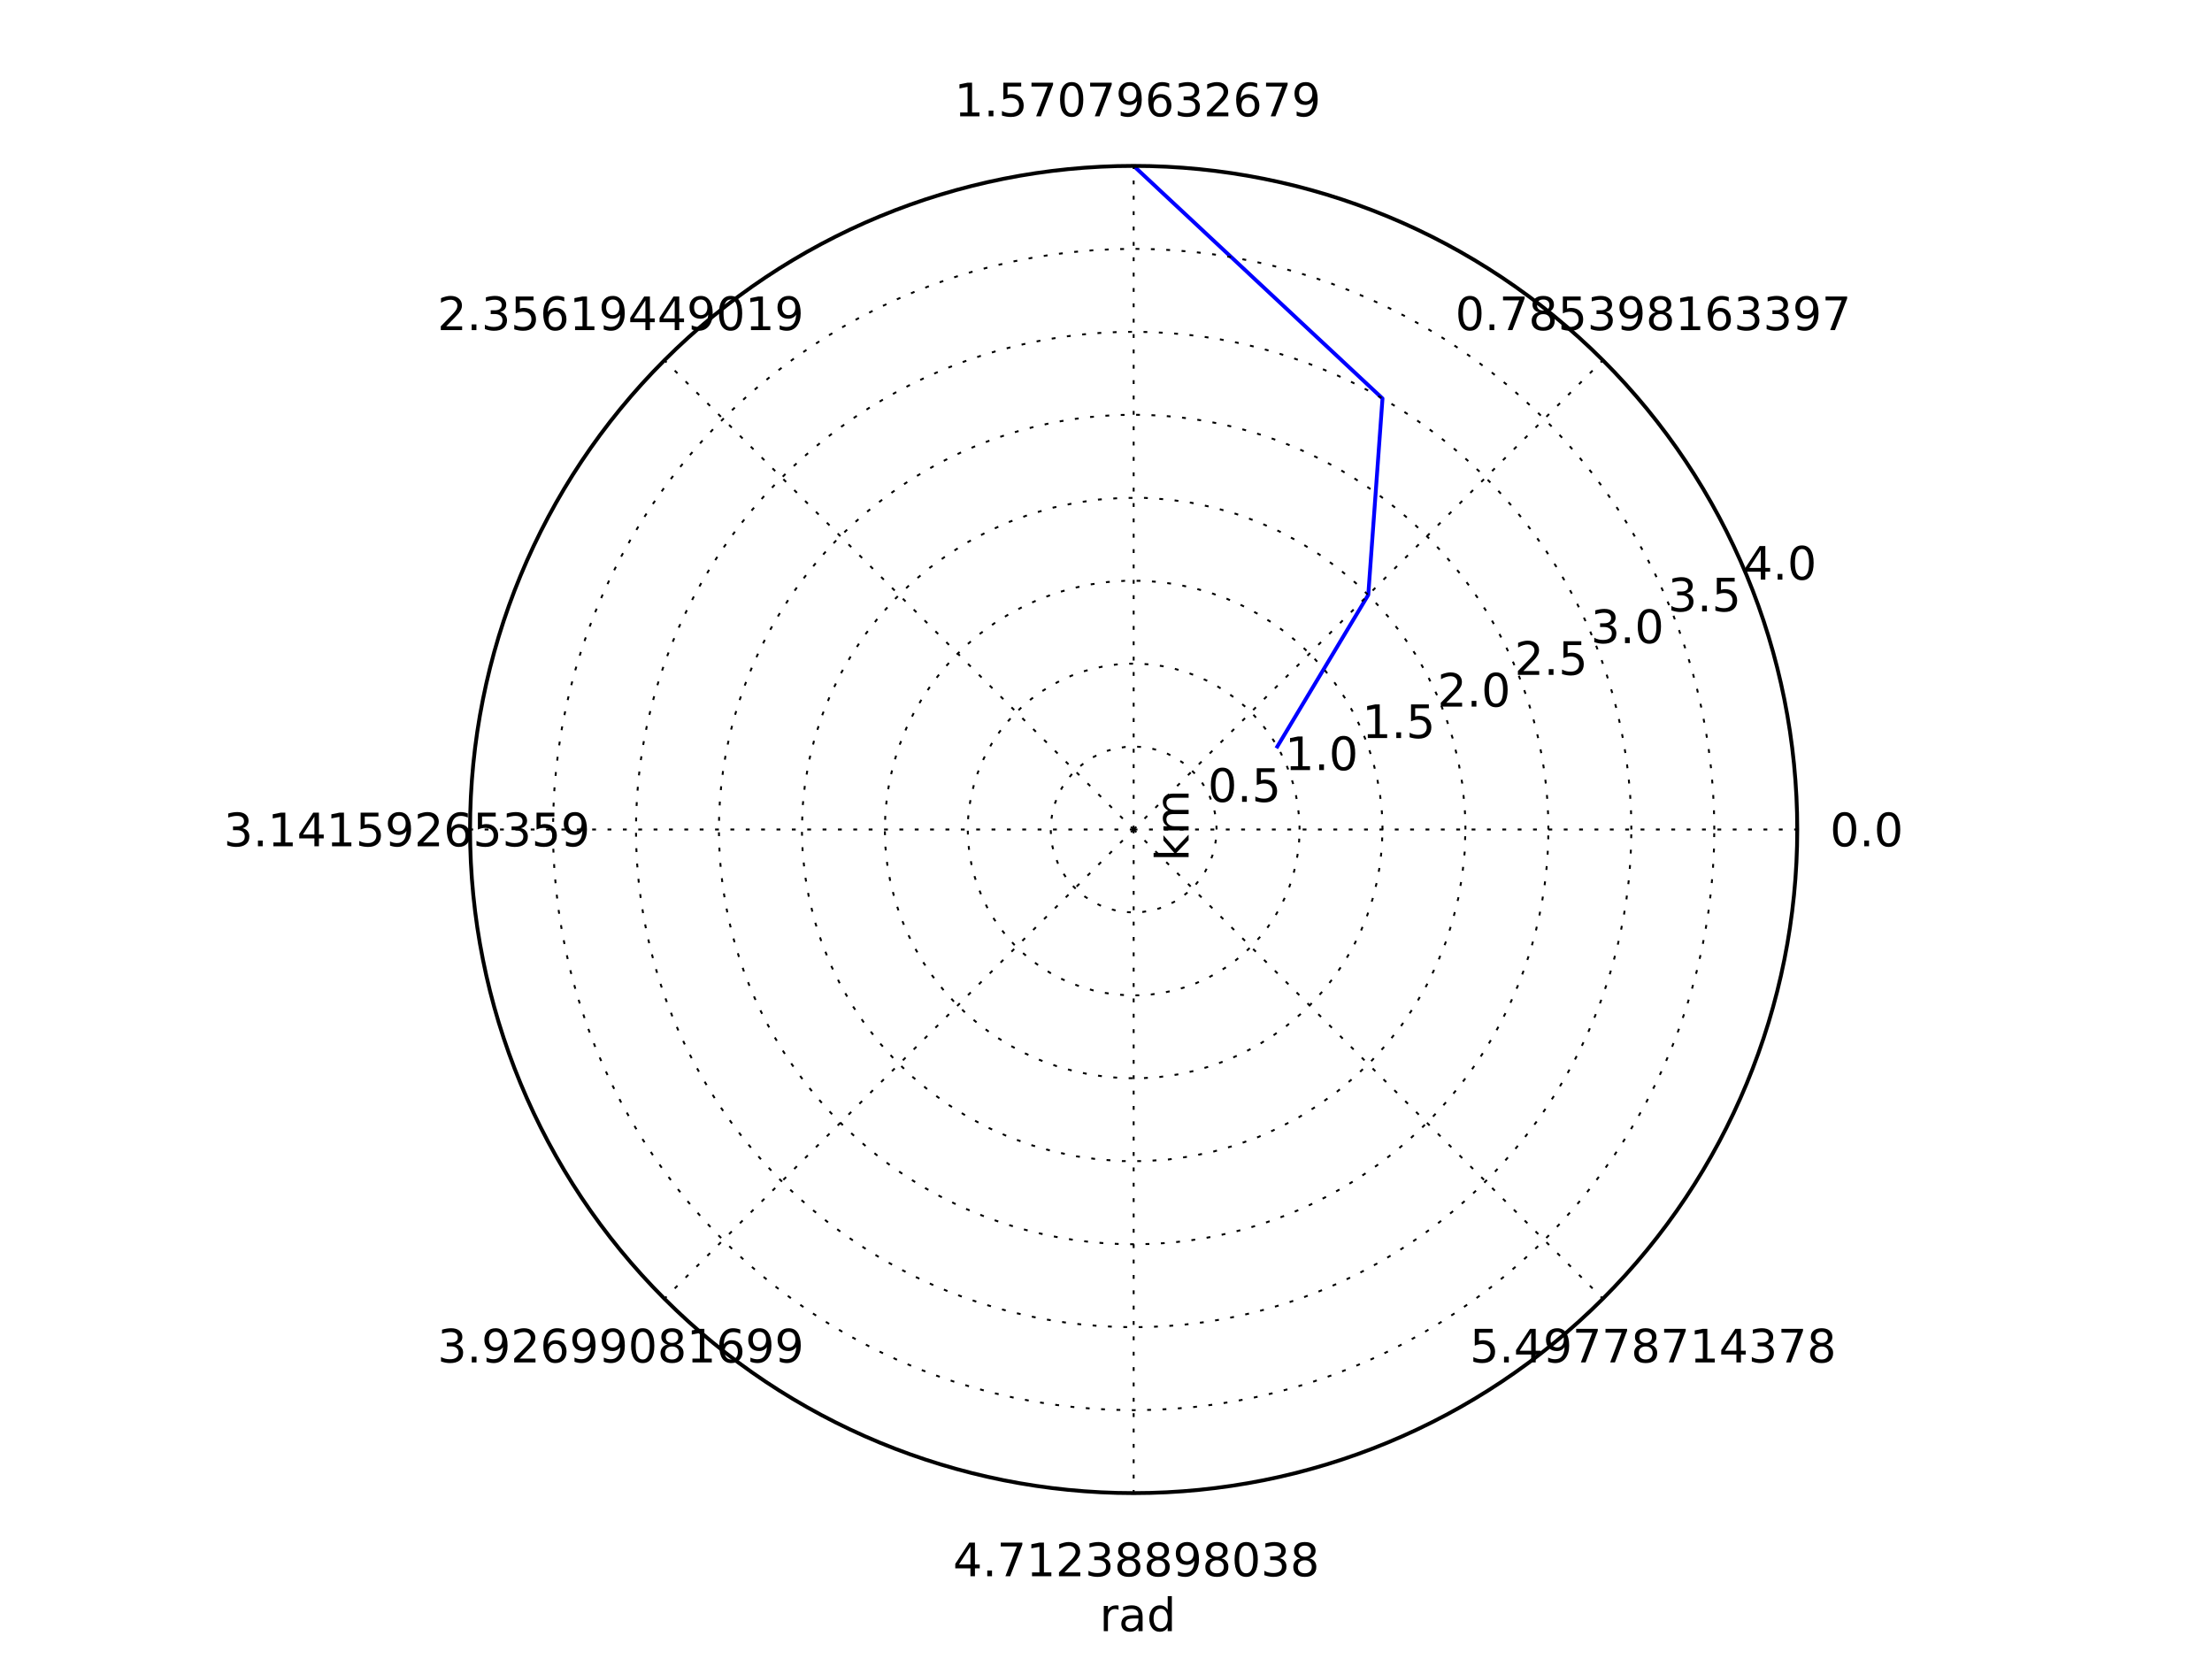<?xml version="1.0" standalone="no"?>
<!DOCTYPE svg PUBLIC "-//W3C//DTD SVG 1.1//EN"
  "http://www.w3.org/Graphics/SVG/1.1/DTD/svg11.dtd">
<!-- Created with matplotlib (http://matplotlib.sourceforge.net/) -->
<svg width="576pt" height="432pt" viewBox="0 0 576 432"
   xmlns="http://www.w3.org/2000/svg"
   xmlns:xlink="http://www.w3.org/1999/xlink"
   version="1.1"
   id="svg1">
<rect x="0" y="0" width="576" height="432" fill="#808080" stroke="none"/>
<filter id="colorAdd"><feComposite in="SourceGraphic" in2="BackgroundImage" operator="arithmetic" k2="1" k3="1"/></filter>
<g id="figure1">
<g id="patch1">
<path style="fill: #ffffff; stroke: #ffffff; stroke-width: 1; stroke-linejoin: round; stroke-linecap: square;  opacity: 1"  d="M0 432L576 432L576 0
L0 0z"/>
</g>
<g id="axes1">
<g id="patch2">
<path style="fill: #ffffff; opacity: 1"  d="M295.2 388.8
C341.027 388.8 384.983 370.593 417.388 338.188
C449.793 305.783 468 261.827 468 216
C468 170.173 449.793 126.217 417.388 93.812
C384.983 61.407 341.027 43.2 295.2 43.2
C249.373 43.2 205.417 61.407 173.012 93.812
C140.607 126.217 122.4 170.173 122.4 216
C122.4 261.827 140.607 305.783 173.012 338.188
C205.417 370.593 249.373 388.8 295.2 388.8z"/>
</g>
<g id="line2d1">
<defs>
  <clipPath id="p904278a4c1c81ab8b13ccb57b319fa38">
<path d="M295.2 388.8
C341.027 388.8 384.983 370.593 417.388 338.188
C449.793 305.783 468 261.827 468 216
C468 170.173 449.793 126.217 417.388 93.812
C384.983 61.407 341.027 43.2 295.2 43.2
C249.373 43.2 205.417 61.407 173.012 93.812
C140.607 126.217 122.4 170.173 122.4 216
C122.4 261.827 140.607 305.783 173.012 338.188
C205.417 370.593 249.373 388.8 295.2 388.8z"/>
  </clipPath>
</defs><path style="fill: none; stroke: #0000ff; stroke-width: 1; stroke-linejoin: round; stroke-linecap: square;  opacity: 1" clip-path="url(#p904278a4c1c81ab8b13ccb57b319fa38)" d="M332.612 194.4L356.294 154.906L360 103.763
L295.2 43.2"/>
</g>
<g id="matplotlib.axis1">
<g id="xtick1">
<g id="line2d2">
<path style="fill: none; stroke: #000000; stroke-width: 0.5; stroke-linejoin: round; stroke-linecap: butt; stroke-dasharray: 1,3; stroke-dashoffset: 0; opacity: 1" clip-path="url(#p904278a4c1c81ab8b13ccb57b319fa38)" d="M295.2 216L468 216"/>
</g>
<g id="text1">
<defs>
<path id="c_7a2040fe3b94fcd41d0a72c84e93b115" d="M31.781 -66.406q-7.609 0 -11.453 7.5q-3.828 7.484 -3.828 22.531q0 14.984 3.828 22.484q3.844 7.5 11.453 7.5q7.672 0 11.5 -7.5q3.844 -7.5 3.844 -22.484q0 -15.047 -3.844 -22.531q-3.828 -7.5 -11.5 -7.5M31.781 -74.219q12.266 0 18.734 9.703q6.469 9.688 6.469 28.141q0 18.406 -6.469 28.109q-6.469 9.688 -18.734 9.688q-12.25 0 -18.719 -9.688q-6.469 -9.703 -6.469 -28.109q0 -18.453 6.469 -28.141q6.469 -9.703 18.719 -9.703"/>
<path id="c_ed3e21196fb739f392806f09ca0594ef" d="M10.688 -12.406l10.312 0l0 12.406l-10.312 0z"/>
</defs>
<g style="fill: #000000; opacity: 1" transform="translate(476.53,220.367)scale(0.12)">
<use xlink:href="#c_7a2040fe3b94fcd41d0a72c84e93b115"/>
<use xlink:href="#c_ed3e21196fb739f392806f09ca0594ef" x="63.623"/>
<use xlink:href="#c_7a2040fe3b94fcd41d0a72c84e93b115" x="95.41"/>
</g>
</g>
</g>
<g id="xtick2">
<g id="line2d3">
<path style="fill: none; stroke: #000000; stroke-width: 0.5; stroke-linejoin: round; stroke-linecap: butt; stroke-dasharray: 1,3; stroke-dashoffset: 0; opacity: 1" clip-path="url(#p904278a4c1c81ab8b13ccb57b319fa38)" d="M295.2 216L417.388 93.812"/>
</g>
<g id="text2">
<defs>
<path id="c_956f18cfdaf972f35a6c2b4aaac2532b" d="M8.203 -72.906l46.875 0l0 4.203l-26.469 68.703l-10.297 0l24.906 -64.594l-35.016 0z"/>
<path id="c_bef35738d52871942e50b9de9b122bab" d="M31.781 -34.625q-7.031 0 -11.062 3.766q-4.016 3.766 -4.016 10.344q0 6.594 4.016 10.359q4.031 3.766 11.062 3.766q7.031 0 11.078 -3.781q4.062 -3.797 4.062 -10.344q0 -6.578 -4.031 -10.344q-4.016 -3.766 -11.109 -3.766M21.922 -38.812q-6.344 -1.562 -9.891 -5.906q-3.531 -4.359 -3.531 -10.609q0 -8.734 6.219 -13.812q6.234 -5.078 17.062 -5.078q10.891 0 17.094 5.078q6.203 5.078 6.203 13.812q0 6.25 -3.547 10.609q-3.531 4.344 -9.828 5.906q7.125 1.656 11.094 6.5q3.984 4.828 3.984 11.797q0 10.609 -6.469 16.281q-6.469 5.656 -18.531 5.656q-12.047 0 -18.531 -5.656q-6.469 -5.672 -6.469 -16.281q0 -6.969 4 -11.797q4.016 -4.844 11.141 -6.5M18.312 -54.391q0 5.656 3.531 8.828q3.547 3.172 9.938 3.172q6.359 0 9.938 -3.172q3.594 -3.172 3.594 -8.828q0 -5.672 -3.594 -8.844q-3.578 -3.172 -9.938 -3.172q-6.391 0 -9.938 3.172q-3.531 3.172 -3.531 8.844"/>
<path id="c_1260a2df50f305f3db244e29828f968e" d="M10.797 -72.906l38.719 0l0 8.312l-29.688 0l0 17.859q2.141 -0.734 4.281 -1.094q2.156 -0.359 4.312 -0.359q12.203 0 19.328 6.688q7.141 6.688 7.141 18.109q0 11.766 -7.328 18.297q-7.328 6.516 -20.656 6.516q-4.594 0 -9.359 -0.781q-4.75 -0.781 -9.828 -2.344l0 -9.922q4.391 2.391 9.078 3.562q4.688 1.172 9.906 1.172q8.453 0 13.375 -4.438q4.938 -4.438 4.938 -12.062q0 -7.609 -4.938 -12.047q-4.922 -4.453 -13.375 -4.453q-3.953 0 -7.891 0.875q-3.922 0.875 -8.016 2.734z"/>
<path id="c_3dcfa38a02242cb63ec6726c6e70be7a" d="M40.578 -39.312q7.078 1.516 11.047 6.312q3.984 4.781 3.984 11.812q0 10.781 -7.422 16.703q-7.422 5.906 -21.094 5.906q-4.578 0 -9.438 -0.906q-4.859 -0.906 -10.031 -2.719l0 -9.516q4.094 2.391 8.969 3.609q4.891 1.219 10.219 1.219q9.266 0 14.125 -3.656q4.859 -3.656 4.859 -10.641q0 -6.453 -4.516 -10.078q-4.516 -3.641 -12.562 -3.641l-8.5 0l0 -8.109l8.891 0q7.266 0 11.125 -2.906q3.859 -2.906 3.859 -8.375q0 -5.609 -3.984 -8.609q-3.969 -3.016 -11.391 -3.016q-4.062 0 -8.703 0.891q-4.641 0.875 -10.203 2.719l0 -8.781q5.625 -1.562 10.531 -2.344q4.906 -0.781 9.25 -0.781q11.234 0 17.766 5.109q6.547 5.094 6.547 13.781q0 6.062 -3.469 10.234q-3.469 4.172 -9.859 5.781"/>
<path id="c_cd96f817f3cab988d24a2b49a5577fe6" d="M10.984 -1.516l0 -8.984q3.719 1.766 7.516 2.688q3.812 0.922 7.484 0.922q9.766 0 14.906 -6.562q5.156 -6.562 5.891 -19.953q-2.828 4.203 -7.188 6.453q-4.344 2.25 -9.609 2.25q-10.938 0 -17.312 -6.609q-6.375 -6.625 -6.375 -18.109q0 -11.219 6.641 -18q6.641 -6.797 17.672 -6.797q12.656 0 19.312 9.703q6.672 9.688 6.672 28.141q0 17.234 -8.188 27.516q-8.172 10.281 -21.984 10.281q-3.719 0 -7.531 -0.734q-3.797 -0.734 -7.906 -2.203M30.609 -32.422q6.641 0 10.516 -4.531q3.891 -4.547 3.891 -12.469q0 -7.859 -3.891 -12.422q-3.875 -4.562 -10.516 -4.562q-6.641 0 -10.516 4.562q-3.875 4.562 -3.875 12.422q0 7.922 3.875 12.469q3.875 4.531 10.516 4.531"/>
<path id="c_42baa63129a918535c52adb20d687ea7" d="M12.406 -8.297l16.109 0l0 -55.625l-17.531 3.516l0 -8.984l17.438 -3.516l9.859 0l0 64.609l16.109 0l0 8.297l-41.984 0z"/>
<path id="c_cc8d6d580d1b10c8632f7a42cd53db8a" d="M33.016 -40.375q-6.641 0 -10.531 4.547q-3.875 4.531 -3.875 12.438q0 7.859 3.875 12.438q3.891 4.562 10.531 4.562q6.641 0 10.516 -4.562q3.875 -4.578 3.875 -12.438q0 -7.906 -3.875 -12.438q-3.875 -4.547 -10.516 -4.547M52.594 -71.297l0 8.984q-3.719 -1.75 -7.5 -2.672q-3.781 -0.938 -7.5 -0.938q-9.766 0 -14.922 6.594q-5.141 6.594 -5.875 19.922q2.875 -4.25 7.219 -6.516q4.359 -2.266 9.578 -2.266q10.984 0 17.359 6.672q6.375 6.656 6.375 18.125q0 11.234 -6.641 18.031q-6.641 6.781 -17.672 6.781q-12.656 0 -19.344 -9.688q-6.688 -9.703 -6.688 -28.109q0 -17.281 8.203 -27.562q8.203 -10.281 22.016 -10.281q3.719 0 7.5 0.734q3.781 0.734 7.891 2.188"/>
</defs>
<g style="fill: #000000; opacity: 1" transform="translate(378.951,85.96)scale(0.12)">
<use xlink:href="#c_7a2040fe3b94fcd41d0a72c84e93b115"/>
<use xlink:href="#c_ed3e21196fb739f392806f09ca0594ef" x="63.623"/>
<use xlink:href="#c_956f18cfdaf972f35a6c2b4aaac2532b" x="95.41"/>
<use xlink:href="#c_bef35738d52871942e50b9de9b122bab" x="159.033"/>
<use xlink:href="#c_1260a2df50f305f3db244e29828f968e" x="222.656"/>
<use xlink:href="#c_3dcfa38a02242cb63ec6726c6e70be7a" x="286.279"/>
<use xlink:href="#c_cd96f817f3cab988d24a2b49a5577fe6" x="349.902"/>
<use xlink:href="#c_bef35738d52871942e50b9de9b122bab" x="413.525"/>
<use xlink:href="#c_42baa63129a918535c52adb20d687ea7" x="477.148"/>
<use xlink:href="#c_cc8d6d580d1b10c8632f7a42cd53db8a" x="540.771"/>
<use xlink:href="#c_3dcfa38a02242cb63ec6726c6e70be7a" x="604.395"/>
<use xlink:href="#c_3dcfa38a02242cb63ec6726c6e70be7a" x="668.018"/>
<use xlink:href="#c_cd96f817f3cab988d24a2b49a5577fe6" x="731.641"/>
<use xlink:href="#c_956f18cfdaf972f35a6c2b4aaac2532b" x="795.264"/>
</g>
</g>
</g>
<g id="xtick3">
<g id="line2d4">
<path style="fill: none; stroke: #000000; stroke-width: 0.5; stroke-linejoin: round; stroke-linecap: butt; stroke-dasharray: 1,3; stroke-dashoffset: 0; opacity: 1" clip-path="url(#p904278a4c1c81ab8b13ccb57b319fa38)" d="M295.2 216L295.2 43.2"/>
</g>
<g id="text3">
<defs>
<path id="c_ed3f3ed3ebfbd18bcb9c012009a68ad1" d="M19.188 -8.297l34.422 0l0 8.297l-46.281 0l0 -8.297q5.609 -5.812 15.297 -15.594q9.703 -9.797 12.188 -12.641q4.734 -5.312 6.609 -9q1.891 -3.688 1.891 -7.25q0 -5.812 -4.078 -9.469q-4.078 -3.672 -10.625 -3.672q-4.641 0 -9.797 1.609q-5.141 1.609 -11 4.891l0 -9.969q5.953 -2.391 11.125 -3.609q5.188 -1.219 9.484 -1.219q11.328 0 18.062 5.672q6.734 5.656 6.734 15.125q0 4.5 -1.688 8.531q-1.672 4.016 -6.125 9.484q-1.219 1.422 -7.766 8.188q-6.531 6.766 -18.453 18.922"/>
</defs>
<g style="fill: #000000; opacity: 1" transform="translate(248.528,30.287)scale(0.12)">
<use xlink:href="#c_42baa63129a918535c52adb20d687ea7"/>
<use xlink:href="#c_ed3e21196fb739f392806f09ca0594ef" x="63.623"/>
<use xlink:href="#c_1260a2df50f305f3db244e29828f968e" x="95.41"/>
<use xlink:href="#c_956f18cfdaf972f35a6c2b4aaac2532b" x="159.033"/>
<use xlink:href="#c_7a2040fe3b94fcd41d0a72c84e93b115" x="222.656"/>
<use xlink:href="#c_956f18cfdaf972f35a6c2b4aaac2532b" x="286.279"/>
<use xlink:href="#c_cd96f817f3cab988d24a2b49a5577fe6" x="349.902"/>
<use xlink:href="#c_cc8d6d580d1b10c8632f7a42cd53db8a" x="413.525"/>
<use xlink:href="#c_3dcfa38a02242cb63ec6726c6e70be7a" x="477.148"/>
<use xlink:href="#c_ed3f3ed3ebfbd18bcb9c012009a68ad1" x="540.771"/>
<use xlink:href="#c_cc8d6d580d1b10c8632f7a42cd53db8a" x="604.395"/>
<use xlink:href="#c_956f18cfdaf972f35a6c2b4aaac2532b" x="668.018"/>
<use xlink:href="#c_cd96f817f3cab988d24a2b49a5577fe6" x="731.641"/>
</g>
</g>
</g>
<g id="xtick4">
<g id="line2d5">
<path style="fill: none; stroke: #000000; stroke-width: 0.5; stroke-linejoin: round; stroke-linecap: butt; stroke-dasharray: 1,3; stroke-dashoffset: 0; opacity: 1" clip-path="url(#p904278a4c1c81ab8b13ccb57b319fa38)" d="M295.2 216L173.012 93.812"/>
</g>
<g id="text4">
<defs>
<path id="c_a0416418d96557a09b8c1332d34883ba" d="M37.797 -64.312l-24.906 38.922l24.906 0zM35.203 -72.906l12.406 0l0 47.516l10.406 0l0 8.203l-10.406 0l0 17.188l-9.812 0l0 -17.188l-32.906 0l0 -9.516z"/>
</defs>
<g style="fill: #000000; opacity: 1" transform="translate(113.903,85.96)scale(0.12)">
<use xlink:href="#c_ed3f3ed3ebfbd18bcb9c012009a68ad1"/>
<use xlink:href="#c_ed3e21196fb739f392806f09ca0594ef" x="63.623"/>
<use xlink:href="#c_3dcfa38a02242cb63ec6726c6e70be7a" x="95.41"/>
<use xlink:href="#c_1260a2df50f305f3db244e29828f968e" x="159.033"/>
<use xlink:href="#c_cc8d6d580d1b10c8632f7a42cd53db8a" x="222.656"/>
<use xlink:href="#c_42baa63129a918535c52adb20d687ea7" x="286.279"/>
<use xlink:href="#c_cd96f817f3cab988d24a2b49a5577fe6" x="349.902"/>
<use xlink:href="#c_a0416418d96557a09b8c1332d34883ba" x="413.525"/>
<use xlink:href="#c_a0416418d96557a09b8c1332d34883ba" x="477.148"/>
<use xlink:href="#c_cd96f817f3cab988d24a2b49a5577fe6" x="540.771"/>
<use xlink:href="#c_7a2040fe3b94fcd41d0a72c84e93b115" x="604.395"/>
<use xlink:href="#c_42baa63129a918535c52adb20d687ea7" x="668.018"/>
<use xlink:href="#c_cd96f817f3cab988d24a2b49a5577fe6" x="731.641"/>
</g>
</g>
</g>
<g id="xtick5">
<g id="line2d6">
<path style="fill: none; stroke: #000000; stroke-width: 0.5; stroke-linejoin: round; stroke-linecap: butt; stroke-dasharray: 1,3; stroke-dashoffset: 0; opacity: 1" clip-path="url(#p904278a4c1c81ab8b13ccb57b319fa38)" d="M295.2 216L122.4 216"/>
</g>
<g id="text5">
<g style="fill: #000000; opacity: 1" transform="translate(58.253,220.367)scale(0.12)">
<use xlink:href="#c_3dcfa38a02242cb63ec6726c6e70be7a"/>
<use xlink:href="#c_ed3e21196fb739f392806f09ca0594ef" x="63.623"/>
<use xlink:href="#c_42baa63129a918535c52adb20d687ea7" x="95.41"/>
<use xlink:href="#c_a0416418d96557a09b8c1332d34883ba" x="159.033"/>
<use xlink:href="#c_42baa63129a918535c52adb20d687ea7" x="222.656"/>
<use xlink:href="#c_1260a2df50f305f3db244e29828f968e" x="286.279"/>
<use xlink:href="#c_cd96f817f3cab988d24a2b49a5577fe6" x="349.902"/>
<use xlink:href="#c_ed3f3ed3ebfbd18bcb9c012009a68ad1" x="413.525"/>
<use xlink:href="#c_cc8d6d580d1b10c8632f7a42cd53db8a" x="477.148"/>
<use xlink:href="#c_1260a2df50f305f3db244e29828f968e" x="540.771"/>
<use xlink:href="#c_3dcfa38a02242cb63ec6726c6e70be7a" x="604.395"/>
<use xlink:href="#c_1260a2df50f305f3db244e29828f968e" x="668.018"/>
<use xlink:href="#c_cd96f817f3cab988d24a2b49a5577fe6" x="731.641"/>
</g>
</g>
</g>
<g id="xtick6">
<g id="line2d7">
<path style="fill: none; stroke: #000000; stroke-width: 0.5; stroke-linejoin: round; stroke-linecap: butt; stroke-dasharray: 1,3; stroke-dashoffset: 0; opacity: 1" clip-path="url(#p904278a4c1c81ab8b13ccb57b319fa38)" d="M295.2 216L173.012 338.188"/>
</g>
<g id="text6">
<g style="fill: #000000; opacity: 1" transform="translate(113.926,354.774)scale(0.12)">
<use xlink:href="#c_3dcfa38a02242cb63ec6726c6e70be7a"/>
<use xlink:href="#c_ed3e21196fb739f392806f09ca0594ef" x="63.623"/>
<use xlink:href="#c_cd96f817f3cab988d24a2b49a5577fe6" x="95.41"/>
<use xlink:href="#c_ed3f3ed3ebfbd18bcb9c012009a68ad1" x="159.033"/>
<use xlink:href="#c_cc8d6d580d1b10c8632f7a42cd53db8a" x="222.656"/>
<use xlink:href="#c_cd96f817f3cab988d24a2b49a5577fe6" x="286.279"/>
<use xlink:href="#c_cd96f817f3cab988d24a2b49a5577fe6" x="349.902"/>
<use xlink:href="#c_7a2040fe3b94fcd41d0a72c84e93b115" x="413.525"/>
<use xlink:href="#c_bef35738d52871942e50b9de9b122bab" x="477.148"/>
<use xlink:href="#c_42baa63129a918535c52adb20d687ea7" x="540.771"/>
<use xlink:href="#c_cc8d6d580d1b10c8632f7a42cd53db8a" x="604.395"/>
<use xlink:href="#c_cd96f817f3cab988d24a2b49a5577fe6" x="668.018"/>
<use xlink:href="#c_cd96f817f3cab988d24a2b49a5577fe6" x="731.641"/>
</g>
</g>
</g>
<g id="xtick7">
<g id="line2d8">
<path style="fill: none; stroke: #000000; stroke-width: 0.5; stroke-linejoin: round; stroke-linecap: butt; stroke-dasharray: 1,3; stroke-dashoffset: 0; opacity: 1" clip-path="url(#p904278a4c1c81ab8b13ccb57b319fa38)" d="M295.2 216L295.2 388.8"/>
</g>
<g id="text7">
<g style="fill: #000000; opacity: 1" transform="translate(248.161,410.447)scale(0.12)">
<use xlink:href="#c_a0416418d96557a09b8c1332d34883ba"/>
<use xlink:href="#c_ed3e21196fb739f392806f09ca0594ef" x="63.623"/>
<use xlink:href="#c_956f18cfdaf972f35a6c2b4aaac2532b" x="95.41"/>
<use xlink:href="#c_42baa63129a918535c52adb20d687ea7" x="159.033"/>
<use xlink:href="#c_ed3f3ed3ebfbd18bcb9c012009a68ad1" x="222.656"/>
<use xlink:href="#c_3dcfa38a02242cb63ec6726c6e70be7a" x="286.279"/>
<use xlink:href="#c_bef35738d52871942e50b9de9b122bab" x="349.902"/>
<use xlink:href="#c_bef35738d52871942e50b9de9b122bab" x="413.525"/>
<use xlink:href="#c_cd96f817f3cab988d24a2b49a5577fe6" x="477.148"/>
<use xlink:href="#c_bef35738d52871942e50b9de9b122bab" x="540.771"/>
<use xlink:href="#c_7a2040fe3b94fcd41d0a72c84e93b115" x="604.395"/>
<use xlink:href="#c_3dcfa38a02242cb63ec6726c6e70be7a" x="668.018"/>
<use xlink:href="#c_bef35738d52871942e50b9de9b122bab" x="731.641"/>
</g>
</g>
</g>
<g id="xtick8">
<g id="line2d9">
<path style="fill: none; stroke: #000000; stroke-width: 0.5; stroke-linejoin: round; stroke-linecap: butt; stroke-dasharray: 1,3; stroke-dashoffset: 0; opacity: 1" clip-path="url(#p904278a4c1c81ab8b13ccb57b319fa38)" d="M295.2 216L417.388 338.188"/>
</g>
<g id="text8">
<g style="fill: #000000; opacity: 1" transform="translate(382.732,354.774)scale(0.12)">
<use xlink:href="#c_1260a2df50f305f3db244e29828f968e"/>
<use xlink:href="#c_ed3e21196fb739f392806f09ca0594ef" x="63.623"/>
<use xlink:href="#c_a0416418d96557a09b8c1332d34883ba" x="95.41"/>
<use xlink:href="#c_cd96f817f3cab988d24a2b49a5577fe6" x="159.033"/>
<use xlink:href="#c_956f18cfdaf972f35a6c2b4aaac2532b" x="222.656"/>
<use xlink:href="#c_956f18cfdaf972f35a6c2b4aaac2532b" x="286.279"/>
<use xlink:href="#c_bef35738d52871942e50b9de9b122bab" x="349.902"/>
<use xlink:href="#c_956f18cfdaf972f35a6c2b4aaac2532b" x="413.525"/>
<use xlink:href="#c_42baa63129a918535c52adb20d687ea7" x="477.148"/>
<use xlink:href="#c_a0416418d96557a09b8c1332d34883ba" x="540.771"/>
<use xlink:href="#c_3dcfa38a02242cb63ec6726c6e70be7a" x="604.395"/>
<use xlink:href="#c_956f18cfdaf972f35a6c2b4aaac2532b" x="668.018"/>
<use xlink:href="#c_bef35738d52871942e50b9de9b122bab" x="731.641"/>
</g>
</g>
</g>
<g id="text9">
<defs>
<path id="c_6ec8d5749226675394676a5d2a3b468b" d="M41.109 -46.297q-1.516 -0.875 -3.297 -1.281q-1.781 -0.422 -3.922 -0.422q-7.625 0 -11.703 4.953q-4.078 4.953 -4.078 14.234l0 28.812l-9.031 0l0 -54.688l9.031 0l0 8.5q2.844 -4.984 7.375 -7.391q4.547 -2.422 11.047 -2.422q0.922 0 2.047 0.125q1.125 0.109 2.484 0.359z"/>
<path id="c_01d93a582460e35a7945ca50d148ffeb" d="M34.281 -27.484q-10.891 0 -15.094 2.484q-4.203 2.484 -4.203 8.5q0 4.781 3.156 7.594q3.156 2.797 8.562 2.797q7.484 0 12 -5.297q4.516 -5.297 4.516 -14.078l0 -2zM52.203 -31.203l0 31.203l-8.984 0l0 -8.297q-3.078 4.969 -7.672 7.344q-4.594 2.375 -11.234 2.375q-8.391 0 -13.359 -4.719q-4.953 -4.719 -4.953 -12.625q0 -9.219 6.172 -13.906q6.188 -4.688 18.438 -4.688l12.609 0l0 -0.891q0 -6.203 -4.078 -9.594q-4.078 -3.391 -11.453 -3.391q-4.688 0 -9.141 1.125q-4.438 1.125 -8.531 3.375l0 -8.312q4.922 -1.906 9.562 -2.844q4.641 -0.953 9.031 -0.953q11.875 0 17.734 6.156q5.859 6.141 5.859 18.641"/>
<path id="c_d821beae607506e87470f334d9ff47af" d="M45.406 -46.391l0 -29.594l8.984 0l0 75.984l-8.984 0l0 -8.203q-2.828 4.875 -7.156 7.25q-4.312 2.375 -10.375 2.375q-9.906 0 -16.141 -7.906q-6.219 -7.922 -6.219 -20.812q0 -12.891 6.219 -20.797q6.234 -7.906 16.141 -7.906q6.062 0 10.375 2.375q4.328 2.359 7.156 7.234M14.797 -27.297q0 9.906 4.078 15.547q4.078 5.641 11.203 5.641q7.125 0 11.219 -5.641q4.109 -5.641 4.109 -15.547q0 -9.906 -4.109 -15.547q-4.094 -5.641 -11.219 -5.641q-7.125 0 -11.203 5.641q-4.078 5.641 -4.078 15.547"/>
</defs>
<g style="fill: #000000; opacity: 1" transform="translate(286.333,424.744)scale(0.12)">
<use xlink:href="#c_6ec8d5749226675394676a5d2a3b468b"/>
<use xlink:href="#c_01d93a582460e35a7945ca50d148ffeb" x="41.113"/>
<use xlink:href="#c_d821beae607506e87470f334d9ff47af" x="102.393"/>
</g>
</g>
</g>
<g id="matplotlib.axis2">
<g id="ytick1">
<g id="line2d10">
<path style="fill: none; stroke: #000000; stroke-width: 0.5; stroke-linejoin: round; stroke-linecap: butt; stroke-dasharray: 1,3; stroke-dashoffset: 0; opacity: 1" clip-path="url(#p904278a4c1c81ab8b13ccb57b319fa38)" d="M316.8 216L316.682 213.742L316.328 211.509
L315.743 209.325L314.933 207.214L313.906 205.2
L312.675 203.304L311.252 201.547L309.653 199.948
L307.896 198.525L306 197.294L303.986 196.267
L301.875 195.457L299.691 194.872L297.458 194.518
L295.2 194.4L292.942 194.518L290.709 194.872
L288.525 195.457L286.414 196.267L284.4 197.294
L282.504 198.525L280.747 199.948L279.148 201.547
L277.725 203.304L276.494 205.2L275.467 207.214
L274.657 209.325L274.072 211.509L273.718 213.742
L273.6 216L273.718 218.258L274.072 220.491
L274.657 222.675L275.467 224.786L276.494 226.8
L277.725 228.696L279.148 230.453L280.747 232.052
L282.504 233.475L284.4 234.706L286.414 235.733
L288.525 236.543L290.709 237.128L292.942 237.482
L295.2 237.6L297.458 237.482L299.691 237.128
L301.875 236.543L303.986 235.733L306 234.706
L307.896 233.475L309.653 232.052L311.252 230.453
L312.675 228.696L313.906 226.8L314.933 224.786
L315.743 222.675L316.328 220.491L316.682 218.258
L316.8 216L316.8 216"/>
</g>
<g id="text10">
<g style="fill: #000000; opacity: 1" transform="translate(314.513,208.795)scale(0.12)">
<use xlink:href="#c_7a2040fe3b94fcd41d0a72c84e93b115"/>
<use xlink:href="#c_ed3e21196fb739f392806f09ca0594ef" x="63.623"/>
<use xlink:href="#c_1260a2df50f305f3db244e29828f968e" x="95.41"/>
</g>
</g>
</g>
<g id="ytick2">
<g id="line2d11">
<path style="fill: none; stroke: #000000; stroke-width: 0.5; stroke-linejoin: round; stroke-linecap: butt; stroke-dasharray: 1,3; stroke-dashoffset: 0; opacity: 1" clip-path="url(#p904278a4c1c81ab8b13ccb57b319fa38)" d="M338.4 216L338.374 214.492L338.295 212.987
L337.98 209.988L337.456 207.018L336.727 204.092
L335.795 201.225L334.665 198.429L333.343 195.719
L331.836 193.107L330.15 190.608L328.293 188.232
L326.275 185.991L324.106 183.896L321.797 181.958
L319.357 180.186L316.8 178.588L314.138 177.172
L311.383 175.946L308.55 174.914L305.651 174.083
L302.702 173.456L299.716 173.037L296.708 172.826
L293.692 172.826L290.684 173.037L287.698 173.456
L284.749 174.083L281.85 174.914L279.017 175.946
L276.262 177.172L273.6 178.588L271.043 180.186
L268.603 181.958L266.294 183.896L264.125 185.991
L262.107 188.232L260.25 190.608L258.564 193.107
L257.057 195.719L255.735 198.429L254.605 201.225
L253.673 204.092L252.944 207.018L252.42 209.988
L252.105 212.987L252 216L252.105 219.013
L252.42 222.012L252.944 224.982L253.673 227.908
L254.605 230.775L255.735 233.571L257.057 236.281
L258.564 238.893L260.25 241.392L262.107 243.768
L264.125 246.009L266.294 248.104L268.603 250.042
L271.043 251.814L273.6 253.412L276.262 254.828
L279.017 256.054L281.85 257.086L284.749 257.917
L287.698 258.544L290.684 258.963L293.692 259.174
L296.708 259.174L299.716 258.963L302.702 258.544
L305.651 257.917L308.55 257.086L311.383 256.054
L314.138 254.828L316.8 253.412L319.357 251.814
L321.797 250.042L324.106 248.104L326.275 246.009
L328.293 243.768L330.15 241.392L331.836 238.893
L333.343 236.281L334.665 233.571L335.795 230.775
L336.727 227.908L337.456 224.982L337.98 222.012
L338.295 219.013L338.4 216L338.4 216"/>
</g>
<g id="text11">
<g style="fill: #000000; opacity: 1" transform="translate(334.602,200.529)scale(0.12)">
<use xlink:href="#c_42baa63129a918535c52adb20d687ea7"/>
<use xlink:href="#c_ed3e21196fb739f392806f09ca0594ef" x="63.623"/>
<use xlink:href="#c_7a2040fe3b94fcd41d0a72c84e93b115" x="95.41"/>
</g>
</g>
</g>
<g id="ytick3">
<g id="line2d12">
<path style="fill: none; stroke: #000000; stroke-width: 0.5; stroke-linejoin: round; stroke-linecap: butt; stroke-dasharray: 1,3; stroke-dashoffset: 0; opacity: 1" clip-path="url(#p904278a4c1c81ab8b13ccb57b319fa38)" d="M360 216L359.961 213.739L359.842 211.48
L359.369 206.982L358.584 202.527L357.49 198.139
L356.092 193.837L354.398 189.643L352.415 185.578
L350.154 181.661L347.624 177.912L344.84 174.347
L341.813 170.986L338.56 167.844L335.095 164.937
L331.436 162.278L327.6 159.882L323.606 157.758
L319.475 155.918L315.224 154.372L310.877 153.125
L306.452 152.184L301.973 151.555L297.461 151.239
L292.939 151.239L288.427 151.555L283.948 152.184
L279.523 153.125L275.176 154.372L270.925 155.918
L266.794 157.758L262.8 159.882L258.964 162.278
L255.305 164.937L251.84 167.844L248.587 170.986
L245.56 174.347L242.776 177.912L240.246 181.661
L237.985 185.578L236.002 189.643L234.308 193.837
L232.91 198.139L231.816 202.527L231.031 206.982
L230.558 211.48L230.4 216L230.558 220.52
L231.031 225.018L231.816 229.473L232.91 233.861
L234.308 238.163L236.002 242.357L237.985 246.422
L240.246 250.339L242.776 254.088L245.56 257.653
L248.587 261.014L251.84 264.156L255.305 267.063
L258.964 269.722L262.8 272.118L266.794 274.242
L270.925 276.082L275.176 277.628L279.523 278.875
L283.948 279.816L288.427 280.445L292.939 280.761
L297.461 280.761L301.973 280.445L306.452 279.816
L310.877 278.875L315.224 277.628L319.475 276.082
L323.606 274.242L327.6 272.118L331.436 269.722
L335.095 267.063L338.56 264.156L341.813 261.014
L344.84 257.653L347.624 254.088L350.154 250.339
L352.415 246.422L354.398 242.357L356.092 238.163
L357.49 233.861L358.584 229.473L359.369 225.018
L359.842 220.52L360 216L360 216"/>
</g>
<g id="text12">
<g style="fill: #000000; opacity: 1" transform="translate(354.683,192.185)scale(0.12)">
<use xlink:href="#c_42baa63129a918535c52adb20d687ea7"/>
<use xlink:href="#c_ed3e21196fb739f392806f09ca0594ef" x="63.623"/>
<use xlink:href="#c_1260a2df50f305f3db244e29828f968e" x="95.41"/>
</g>
</g>
</g>
<g id="ytick4">
<g id="line2d13">
<path style="fill: none; stroke: #000000; stroke-width: 0.5; stroke-linejoin: round; stroke-linecap: butt; stroke-dasharray: 1,3; stroke-dashoffset: 0; opacity: 1" clip-path="url(#p904278a4c1c81ab8b13ccb57b319fa38)" d="M381.6 216L381.547 212.985L381.39 209.973
L380.759 203.975L379.712 198.036L378.253 192.185
L376.389 186.449L374.13 180.858L371.487 175.438
L368.471 170.215L365.099 165.215L361.386 160.463
L357.351 155.982L353.013 151.792L348.393 147.916
L343.514 144.371L338.4 141.175L333.075 138.344
L327.566 135.891L321.899 133.829L316.102 132.166
L310.203 130.913L304.231 130.073L298.215 129.653
L292.185 129.653L286.169 130.073L280.197 130.913
L274.298 132.166L268.501 133.829L262.834 135.891
L257.325 138.344L252 141.175L246.886 144.371
L242.007 147.916L237.387 151.792L233.049 155.982
L229.014 160.463L225.301 165.215L221.929 170.215
L218.913 175.438L216.27 180.858L214.011 186.449
L212.147 192.185L210.688 198.036L209.641 203.975
L209.01 209.973L208.8 216L209.01 222.027
L209.641 228.025L210.688 233.964L212.147 239.815
L214.011 245.551L216.27 251.142L218.913 256.562
L221.929 261.785L225.301 266.785L229.014 271.537
L233.049 276.018L237.387 280.208L242.007 284.084
L246.886 287.629L252 290.825L257.325 293.656
L262.834 296.109L268.501 298.171L274.298 299.834
L280.197 301.087L286.169 301.927L292.185 302.347
L298.215 302.347L304.231 301.927L310.203 301.087
L316.102 299.834L321.899 298.171L327.566 296.109
L333.075 293.656L338.4 290.825L343.514 287.629
L348.393 284.084L353.013 280.208L357.351 276.018
L361.386 271.537L365.099 266.785L368.471 261.785
L371.487 256.562L374.13 251.142L376.389 245.551
L378.253 239.815L379.712 233.964L380.759 228.025
L381.39 222.027L381.6 216L381.6 216"/>
</g>
<g id="text13">
<g style="fill: #000000; opacity: 1" transform="translate(374.295,183.997)scale(0.12)">
<use xlink:href="#c_ed3f3ed3ebfbd18bcb9c012009a68ad1"/>
<use xlink:href="#c_ed3e21196fb739f392806f09ca0594ef" x="63.623"/>
<use xlink:href="#c_7a2040fe3b94fcd41d0a72c84e93b115" x="95.41"/>
</g>
</g>
</g>
<g id="ytick5">
<g id="line2d14">
<path style="fill: none; stroke: #000000; stroke-width: 0.5; stroke-linejoin: round; stroke-linecap: butt; stroke-dasharray: 1,3; stroke-dashoffset: 0; opacity: 1" clip-path="url(#p904278a4c1c81ab8b13ccb57b319fa38)" d="M403.2 216L403.134 212.231L402.937 208.466
L402.608 204.711L402.149 200.969L401.559 197.246
L400.84 193.546L399.992 189.872L399.016 186.231
L397.914 182.626L396.687 179.062L395.336 175.542
L393.863 172.072L392.27 168.656L390.558 165.297
L388.731 162L386.789 158.769L384.736 155.607
L382.574 152.519L380.305 149.509L377.933 146.579
L375.46 143.734L372.889 140.977L370.223 138.311
L367.466 135.74L364.621 133.267L361.691 130.895
L358.681 128.626L355.593 126.464L352.431 124.411
L349.2 122.469L345.903 120.642L342.544 118.93
L339.128 117.337L335.658 115.864L332.138 114.513
L328.574 113.286L324.969 112.184L321.328 111.208
L317.654 110.36L313.954 109.641L310.231 109.051
L306.489 108.592L302.734 108.263L298.969 108.066
L295.2 108L291.431 108.066L287.666 108.263
L283.911 108.592L280.169 109.051L276.446 109.641
L272.746 110.36L269.072 111.208L265.431 112.184
L261.826 113.286L258.262 114.513L254.742 115.864
L251.272 117.337L247.856 118.93L244.497 120.642
L241.2 122.469L237.969 124.411L234.807 126.464
L231.719 128.626L228.709 130.895L225.779 133.267
L222.934 135.74L220.177 138.311L217.511 140.977
L214.94 143.734L212.467 146.579L210.095 149.509
L207.826 152.519L205.664 155.607L203.611 158.769
L201.669 162L199.842 165.297L198.13 168.656
L196.537 172.072L195.064 175.542L193.713 179.062
L192.486 182.626L191.384 186.231L190.408 189.872
L189.56 193.546L188.841 197.246L188.251 200.969
L187.792 204.711L187.463 208.466L187.266 212.231
L187.2 216L187.266 219.769L187.463 223.534
L187.792 227.289L188.251 231.031L188.841 234.754
L189.56 238.454L190.408 242.128L191.384 245.769
L192.486 249.374L193.713 252.938L195.064 256.458
L196.537 259.928L198.13 263.344L199.842 266.703
L201.669 270L203.611 273.231L205.664 276.393
L207.826 279.481L210.095 282.491L212.467 285.421
L214.94 288.266L217.511 291.023L220.177 293.689
L222.934 296.26L225.779 298.733L228.709 301.105
L231.719 303.374L234.807 305.536L237.969 307.589
L241.2 309.531L244.497 311.358L247.856 313.07
L251.272 314.663L254.742 316.136L258.262 317.487
L261.826 318.714L265.431 319.816L269.072 320.792
L272.746 321.64L276.446 322.359L280.169 322.949
L283.911 323.408L287.666 323.737L291.431 323.934
L295.2 324L298.969 323.934L302.734 323.737
L306.489 323.408L310.231 322.949L313.954 322.359
L317.654 321.64L321.328 320.792L324.969 319.816
L328.574 318.714L332.138 317.487L335.658 316.136
L339.128 314.663L342.544 313.07L345.903 311.358
L349.2 309.531L352.431 307.589L355.593 305.536
L358.681 303.374L361.691 301.105L364.621 298.733
L367.466 296.26L370.223 293.689L372.889 291.023
L375.46 288.266L377.933 285.421L380.305 282.491
L382.574 279.481L384.736 276.393L386.789 273.231
L388.731 270L390.558 266.703L392.27 263.344
L393.863 259.928L395.336 256.458L396.687 252.938
L397.914 249.374L399.016 245.769L399.992 242.128
L400.84 238.454L401.559 234.754L402.149 231.031
L402.608 227.289L402.937 223.534L403.134 219.769
L403.2 216L403.2 216"/>
</g>
<g id="text14">
<g style="fill: #000000; opacity: 1" transform="translate(394.375,175.731)scale(0.12)">
<use xlink:href="#c_ed3f3ed3ebfbd18bcb9c012009a68ad1"/>
<use xlink:href="#c_ed3e21196fb739f392806f09ca0594ef" x="63.623"/>
<use xlink:href="#c_1260a2df50f305f3db244e29828f968e" x="95.41"/>
</g>
</g>
</g>
<g id="ytick6">
<g id="line2d15">
<path style="fill: none; stroke: #000000; stroke-width: 0.5; stroke-linejoin: round; stroke-linecap: butt; stroke-dasharray: 1,3; stroke-dashoffset: 0; opacity: 1" clip-path="url(#p904278a4c1c81ab8b13ccb57b319fa38)" d="M424.8 216L424.721 211.477L424.484 206.96
L424.09 202.453L423.539 197.963L422.831 193.495
L421.968 189.055L420.95 184.647L419.78 180.277
L418.457 175.951L416.984 171.674L415.363 167.451
L413.595 163.287L411.684 159.187L409.63 155.156
L407.437 151.2L405.107 147.322L402.643 143.529
L400.049 139.823L397.326 136.21L394.479 132.695
L391.512 129.281L388.426 125.972L385.228 122.774
L381.919 119.688L378.505 116.721L374.99 113.874
L371.377 111.151L367.671 108.557L363.878 106.093
L360 103.763L356.044 101.57L352.013 99.516
L347.913 97.605L343.749 95.837L339.526 94.216
L335.249 92.743L330.923 91.42L326.553 90.25
L322.145 89.232L317.705 88.369L313.237 87.661
L308.747 87.11L304.24 86.716L299.723 86.479
L295.2 86.4L290.677 86.479L286.16 86.716
L281.653 87.11L277.163 87.661L272.695 88.369
L268.255 89.232L263.847 90.25L259.477 91.42
L255.151 92.743L250.874 94.216L246.651 95.837
L242.487 97.605L238.387 99.516L234.356 101.57
L230.4 103.763L226.522 106.093L222.729 108.557
L219.023 111.151L215.41 113.874L211.895 116.721
L208.481 119.688L205.172 122.774L201.974 125.972
L198.888 129.281L195.921 132.695L193.074 136.21
L190.351 139.823L187.757 143.529L185.293 147.322
L182.963 151.2L180.77 155.156L178.716 159.187
L176.805 163.287L175.037 167.451L173.416 171.674
L171.943 175.951L170.62 180.277L169.45 184.647
L168.432 189.055L167.569 193.495L166.861 197.963
L166.31 202.453L165.916 206.96L165.679 211.477
L165.6 216L165.679 220.523L165.916 225.04
L166.31 229.547L166.861 234.037L167.569 238.505
L168.432 242.945L169.45 247.353L170.62 251.723
L171.943 256.049L173.416 260.326L175.037 264.549
L176.805 268.713L178.716 272.813L180.77 276.844
L182.963 280.8L185.293 284.678L187.757 288.471
L190.351 292.177L193.074 295.79L195.921 299.305
L198.888 302.719L201.974 306.028L205.172 309.226
L208.481 312.312L211.895 315.279L215.41 318.126
L219.023 320.849L222.729 323.443L226.522 325.907
L230.4 328.237L234.356 330.43L238.387 332.484
L242.487 334.395L246.651 336.163L250.874 337.784
L255.151 339.257L259.477 340.58L263.847 341.75
L268.255 342.768L272.695 343.631L277.163 344.339
L281.653 344.89L286.16 345.284L290.677 345.521
L295.2 345.6L299.723 345.521L304.24 345.284
L308.747 344.89L313.237 344.339L317.705 343.631
L322.145 342.768L326.553 341.75L330.923 340.58
L335.249 339.257L339.526 337.784L343.749 336.163
L347.913 334.395L352.013 332.484L356.044 330.43
L360 328.237L363.878 325.907L367.671 323.443
L371.377 320.849L374.99 318.126L378.505 315.279
L381.919 312.312L385.228 309.226L388.426 306.028
L391.512 302.719L394.479 299.305L397.326 295.79
L400.049 292.177L402.643 288.471L405.107 284.678
L407.437 280.8L409.63 276.844L411.684 272.813
L413.595 268.713L415.363 264.549L416.984 260.326
L418.457 256.049L419.78 251.723L420.95 247.353
L421.968 242.945L422.831 238.505L423.539 234.037
L424.09 229.547L424.484 225.04L424.721 220.523
L424.8 216L424.8 216"/>
</g>
<g id="text15">
<g style="fill: #000000; opacity: 1" transform="translate(414.23,167.465)scale(0.12)">
<use xlink:href="#c_3dcfa38a02242cb63ec6726c6e70be7a"/>
<use xlink:href="#c_ed3e21196fb739f392806f09ca0594ef" x="63.623"/>
<use xlink:href="#c_7a2040fe3b94fcd41d0a72c84e93b115" x="95.41"/>
</g>
</g>
</g>
<g id="ytick7">
<g id="line2d16">
<path style="fill: none; stroke: #000000; stroke-width: 0.5; stroke-linejoin: round; stroke-linecap: butt; stroke-dasharray: 1,3; stroke-dashoffset: 0; opacity: 1" clip-path="url(#p904278a4c1c81ab8b13ccb57b319fa38)" d="M446.4 216L446.308 210.723L446.032 205.453
L445.572 200.195L444.929 194.957L444.103 189.744
L443.096 184.564L441.909 179.421L440.543 174.324
L439 169.277L437.282 164.287L435.39 159.359
L433.328 154.501L431.098 149.718L428.702 145.016
L426.143 140.4L423.425 135.876L420.55 131.45
L417.523 127.127L414.347 122.912L411.026 118.811
L407.563 114.827L403.964 110.968L400.232 107.236
L396.373 103.637L392.389 100.174L388.288 96.853
L384.073 93.677L379.75 90.65L375.324 87.775
L370.8 85.057L366.184 82.498L361.482 80.102
L356.699 77.872L351.841 75.81L346.913 73.918
L341.923 72.2L336.876 70.657L331.779 69.291
L326.636 68.104L321.456 67.097L316.243 66.271
L311.005 65.628L305.747 65.168L300.477 64.892
L295.2 64.8L289.923 64.892L284.653 65.168
L279.395 65.628L274.157 66.271L268.944 67.097
L263.764 68.104L258.621 69.291L253.524 70.657
L248.477 72.2L243.487 73.918L238.559 75.81
L233.701 77.872L228.918 80.102L224.216 82.498
L219.6 85.057L215.076 87.775L210.65 90.65
L206.327 93.677L202.112 96.853L198.011 100.174
L194.027 103.637L190.168 107.236L186.436 110.968
L182.837 114.827L179.374 118.811L176.053 122.912
L172.877 127.127L169.85 131.45L166.975 135.876
L164.257 140.4L161.698 145.016L159.302 149.718
L157.072 154.501L155.01 159.359L153.118 164.287
L151.4 169.277L149.857 174.324L148.491 179.421
L147.304 184.564L146.297 189.744L145.471 194.957
L144.828 200.195L144.368 205.453L144.092 210.723
L144 216L144.092 221.277L144.368 226.547
L144.828 231.805L145.471 237.043L146.297 242.256
L147.304 247.436L148.491 252.579L149.857 257.676
L151.4 262.723L153.118 267.713L155.01 272.641
L157.072 277.499L159.302 282.282L161.698 286.984
L164.257 291.6L166.975 296.124L169.85 300.55
L172.877 304.873L176.053 309.088L179.374 313.189
L182.837 317.173L186.436 321.032L190.168 324.764
L194.027 328.363L198.011 331.826L202.112 335.147
L206.327 338.323L210.65 341.35L215.076 344.225
L219.6 346.943L224.216 349.502L228.918 351.898
L233.701 354.128L238.559 356.19L243.487 358.082
L248.477 359.8L253.524 361.343L258.621 362.709
L263.764 363.896L268.944 364.903L274.157 365.729
L279.395 366.372L284.653 366.832L289.923 367.108
L295.2 367.2L300.477 367.108L305.747 366.832
L311.005 366.372L316.243 365.729L321.456 364.903
L326.636 363.896L331.779 362.709L336.876 361.343
L341.923 359.8L346.913 358.082L351.841 356.19
L356.699 354.128L361.482 351.898L366.184 349.502
L370.8 346.943L375.324 344.225L379.75 341.35
L384.073 338.323L388.288 335.147L392.389 331.826
L396.373 328.363L400.232 324.764L403.964 321.032
L407.563 317.173L411.026 313.189L414.347 309.088
L417.523 304.873L420.55 300.55L423.425 296.124
L426.143 291.6L428.702 286.984L431.098 282.282
L433.328 277.499L435.39 272.641L437.282 267.713
L439 262.723L440.543 257.676L441.909 252.579
L443.096 247.436L444.103 242.256L444.929 237.043
L445.572 231.805L446.032 226.547L446.308 221.277
L446.4 216L446.4 216"/>
</g>
<g id="text16">
<g style="fill: #000000; opacity: 1" transform="translate(434.31,159.199)scale(0.12)">
<use xlink:href="#c_3dcfa38a02242cb63ec6726c6e70be7a"/>
<use xlink:href="#c_ed3e21196fb739f392806f09ca0594ef" x="63.623"/>
<use xlink:href="#c_1260a2df50f305f3db244e29828f968e" x="95.41"/>
</g>
</g>
</g>
<g id="ytick8">
<g id="line2d17">
<path style="fill: none; stroke: #000000; stroke-width: 0.5; stroke-linejoin: round; stroke-linecap: butt; stroke-dasharray: 1,3; stroke-dashoffset: 0; opacity: 1" clip-path="url(#p904278a4c1c81ab8b13ccb57b319fa38)" d="M468 216L467.895 209.969L467.579 203.946
L467.053 197.937L466.318 191.951L465.375 185.994
L464.224 180.073L462.867 174.196L461.306 168.37
L459.543 162.602L457.579 156.899L455.417 151.268
L453.061 145.716L450.512 140.249L447.773 134.875
L444.849 129.6L441.743 124.43L438.458 119.371
L434.998 114.431L431.368 109.614L427.572 104.926
L423.615 100.374L419.502 95.963L415.237 91.698
L410.826 87.585L406.274 83.628L401.586 79.832
L396.769 76.202L391.829 72.742L386.77 69.457
L381.6 66.351L376.325 63.427L370.951 60.688
L365.484 58.139L359.932 55.783L354.301 53.621
L348.598 51.657L342.83 49.894L337.004 48.333
L331.127 46.976L325.206 45.825L319.249 44.882
L313.263 44.147L307.254 43.621L301.231 43.305
L295.2 43.2L289.169 43.305L283.146 43.621
L277.137 44.147L271.151 44.882L265.194 45.825
L259.273 46.976L253.396 48.333L247.57 49.894
L241.802 51.657L236.099 53.621L230.468 55.783
L224.916 58.139L219.449 60.688L214.075 63.427
L208.8 66.351L203.63 69.457L198.571 72.742
L193.631 76.202L188.814 79.832L184.126 83.628
L179.574 87.585L175.163 91.698L170.898 95.963
L166.785 100.374L162.828 104.926L159.032 109.614
L155.402 114.431L151.942 119.371L148.657 124.43
L145.551 129.6L142.627 134.875L139.888 140.249
L137.339 145.716L134.983 151.268L132.821 156.899
L130.857 162.602L129.094 168.37L127.533 174.196
L126.176 180.073L125.025 185.994L124.082 191.951
L123.347 197.937L122.821 203.946L122.505 209.969
L122.4 216L122.505 222.031L122.821 228.054
L123.347 234.063L124.082 240.049L125.025 246.006
L126.176 251.927L127.533 257.804L129.094 263.63
L130.857 269.398L132.821 275.101L134.983 280.732
L137.339 286.284L139.888 291.751L142.627 297.125
L145.551 302.4L148.657 307.57L151.942 312.629
L155.402 317.569L159.032 322.386L162.828 327.074
L166.785 331.626L170.898 336.037L175.163 340.302
L179.574 344.415L184.126 348.372L188.814 352.168
L193.631 355.798L198.571 359.258L203.63 362.543
L208.8 365.649L214.075 368.573L219.449 371.312
L224.916 373.861L230.468 376.217L236.099 378.379
L241.802 380.343L247.57 382.106L253.396 383.667
L259.273 385.024L265.194 386.175L271.151 387.118
L277.137 387.853L283.146 388.379L289.169 388.695
L295.2 388.8L301.231 388.695L307.254 388.379
L313.263 387.853L319.249 387.118L325.206 386.175
L331.127 385.024L337.004 383.667L342.83 382.106
L348.598 380.343L354.301 378.379L359.932 376.217
L365.484 373.861L370.951 371.312L376.325 368.573
L381.6 365.649L386.77 362.543L391.829 359.258
L396.769 355.798L401.586 352.168L406.274 348.372
L410.826 344.415L415.237 340.302L419.502 336.037
L423.615 331.626L427.572 327.074L431.368 322.386
L434.998 317.569L438.458 312.629L441.743 307.57
L444.849 302.4L447.773 297.125L450.512 291.751
L453.061 286.284L455.417 280.732L457.579 275.101
L459.543 269.398L461.306 263.63L462.867 257.804
L464.224 251.927L465.375 246.006L466.318 240.049
L467.053 234.063L467.579 228.054L467.895 222.031
L468 216L468 216"/>
</g>
<g id="text17">
<g style="fill: #000000; opacity: 1" transform="translate(453.977,150.933)scale(0.12)">
<use xlink:href="#c_a0416418d96557a09b8c1332d34883ba"/>
<use xlink:href="#c_ed3e21196fb739f392806f09ca0594ef" x="63.623"/>
<use xlink:href="#c_7a2040fe3b94fcd41d0a72c84e93b115" x="95.41"/>
</g>
</g>
</g>
<g id="text18">
<defs>
<path id="c_dcb78ab3124be785176d70a27dde1356" d="M9.078 -75.984l9.031 0l0 44.875l26.812 -23.578l11.469 0l-29 25.578l30.234 29.109l-11.719 0l-27.797 -26.703l0 26.703l-9.031 0z"/>
<path id="c_4653c6dfde66c7610eae0911760d3490" d="M52 -44.188q3.375 -6.062 8.062 -8.938q4.688 -2.875 11.031 -2.875q8.547 0 13.188 5.984q4.641 5.969 4.641 17l0 33.016l-9.031 0l0 -32.719q0 -7.859 -2.797 -11.656q-2.781 -3.812 -8.484 -3.812q-6.984 0 -11.047 4.641q-4.047 4.625 -4.047 12.641l0 30.906l-9.031 0l0 -32.719q0 -7.906 -2.781 -11.688q-2.781 -3.781 -8.594 -3.781q-6.891 0 -10.953 4.656q-4.047 4.656 -4.047 12.625l0 30.906l-9.031 0l0 -54.688l9.031 0l0 8.5q3.078 -5.031 7.375 -7.422q4.297 -2.391 10.203 -2.391q5.969 0 10.141 3.031q4.172 3.016 6.172 8.781"/>
</defs>
<g style="fill: #000000; opacity: 1" transform="translate(309.513,224.266)rotate(-90.0)scale(0.12)">
<use xlink:href="#c_dcb78ab3124be785176d70a27dde1356"/>
<use xlink:href="#c_4653c6dfde66c7610eae0911760d3490" x="57.91"/>
</g>
</g>
</g>
<g id="patch3">
<path style="fill: none; stroke: #000000; stroke-width: 1; stroke-linejoin: round; stroke-linecap: square;  opacity: 1"  d="M295.2 388.8
C341.027 388.8 384.983 370.593 417.388 338.188
C449.793 305.783 468 261.827 468 216
C468 170.173 449.793 126.217 417.388 93.812
C384.983 61.407 341.027 43.2 295.2 43.2
C249.373 43.2 205.417 61.407 173.012 93.812
C140.607 126.217 122.4 170.173 122.4 216
C122.4 261.827 140.607 305.783 173.012 338.188
C205.417 370.593 249.373 388.8 295.2 388.8z"/>
</g>
</g>
</g>
</svg>
